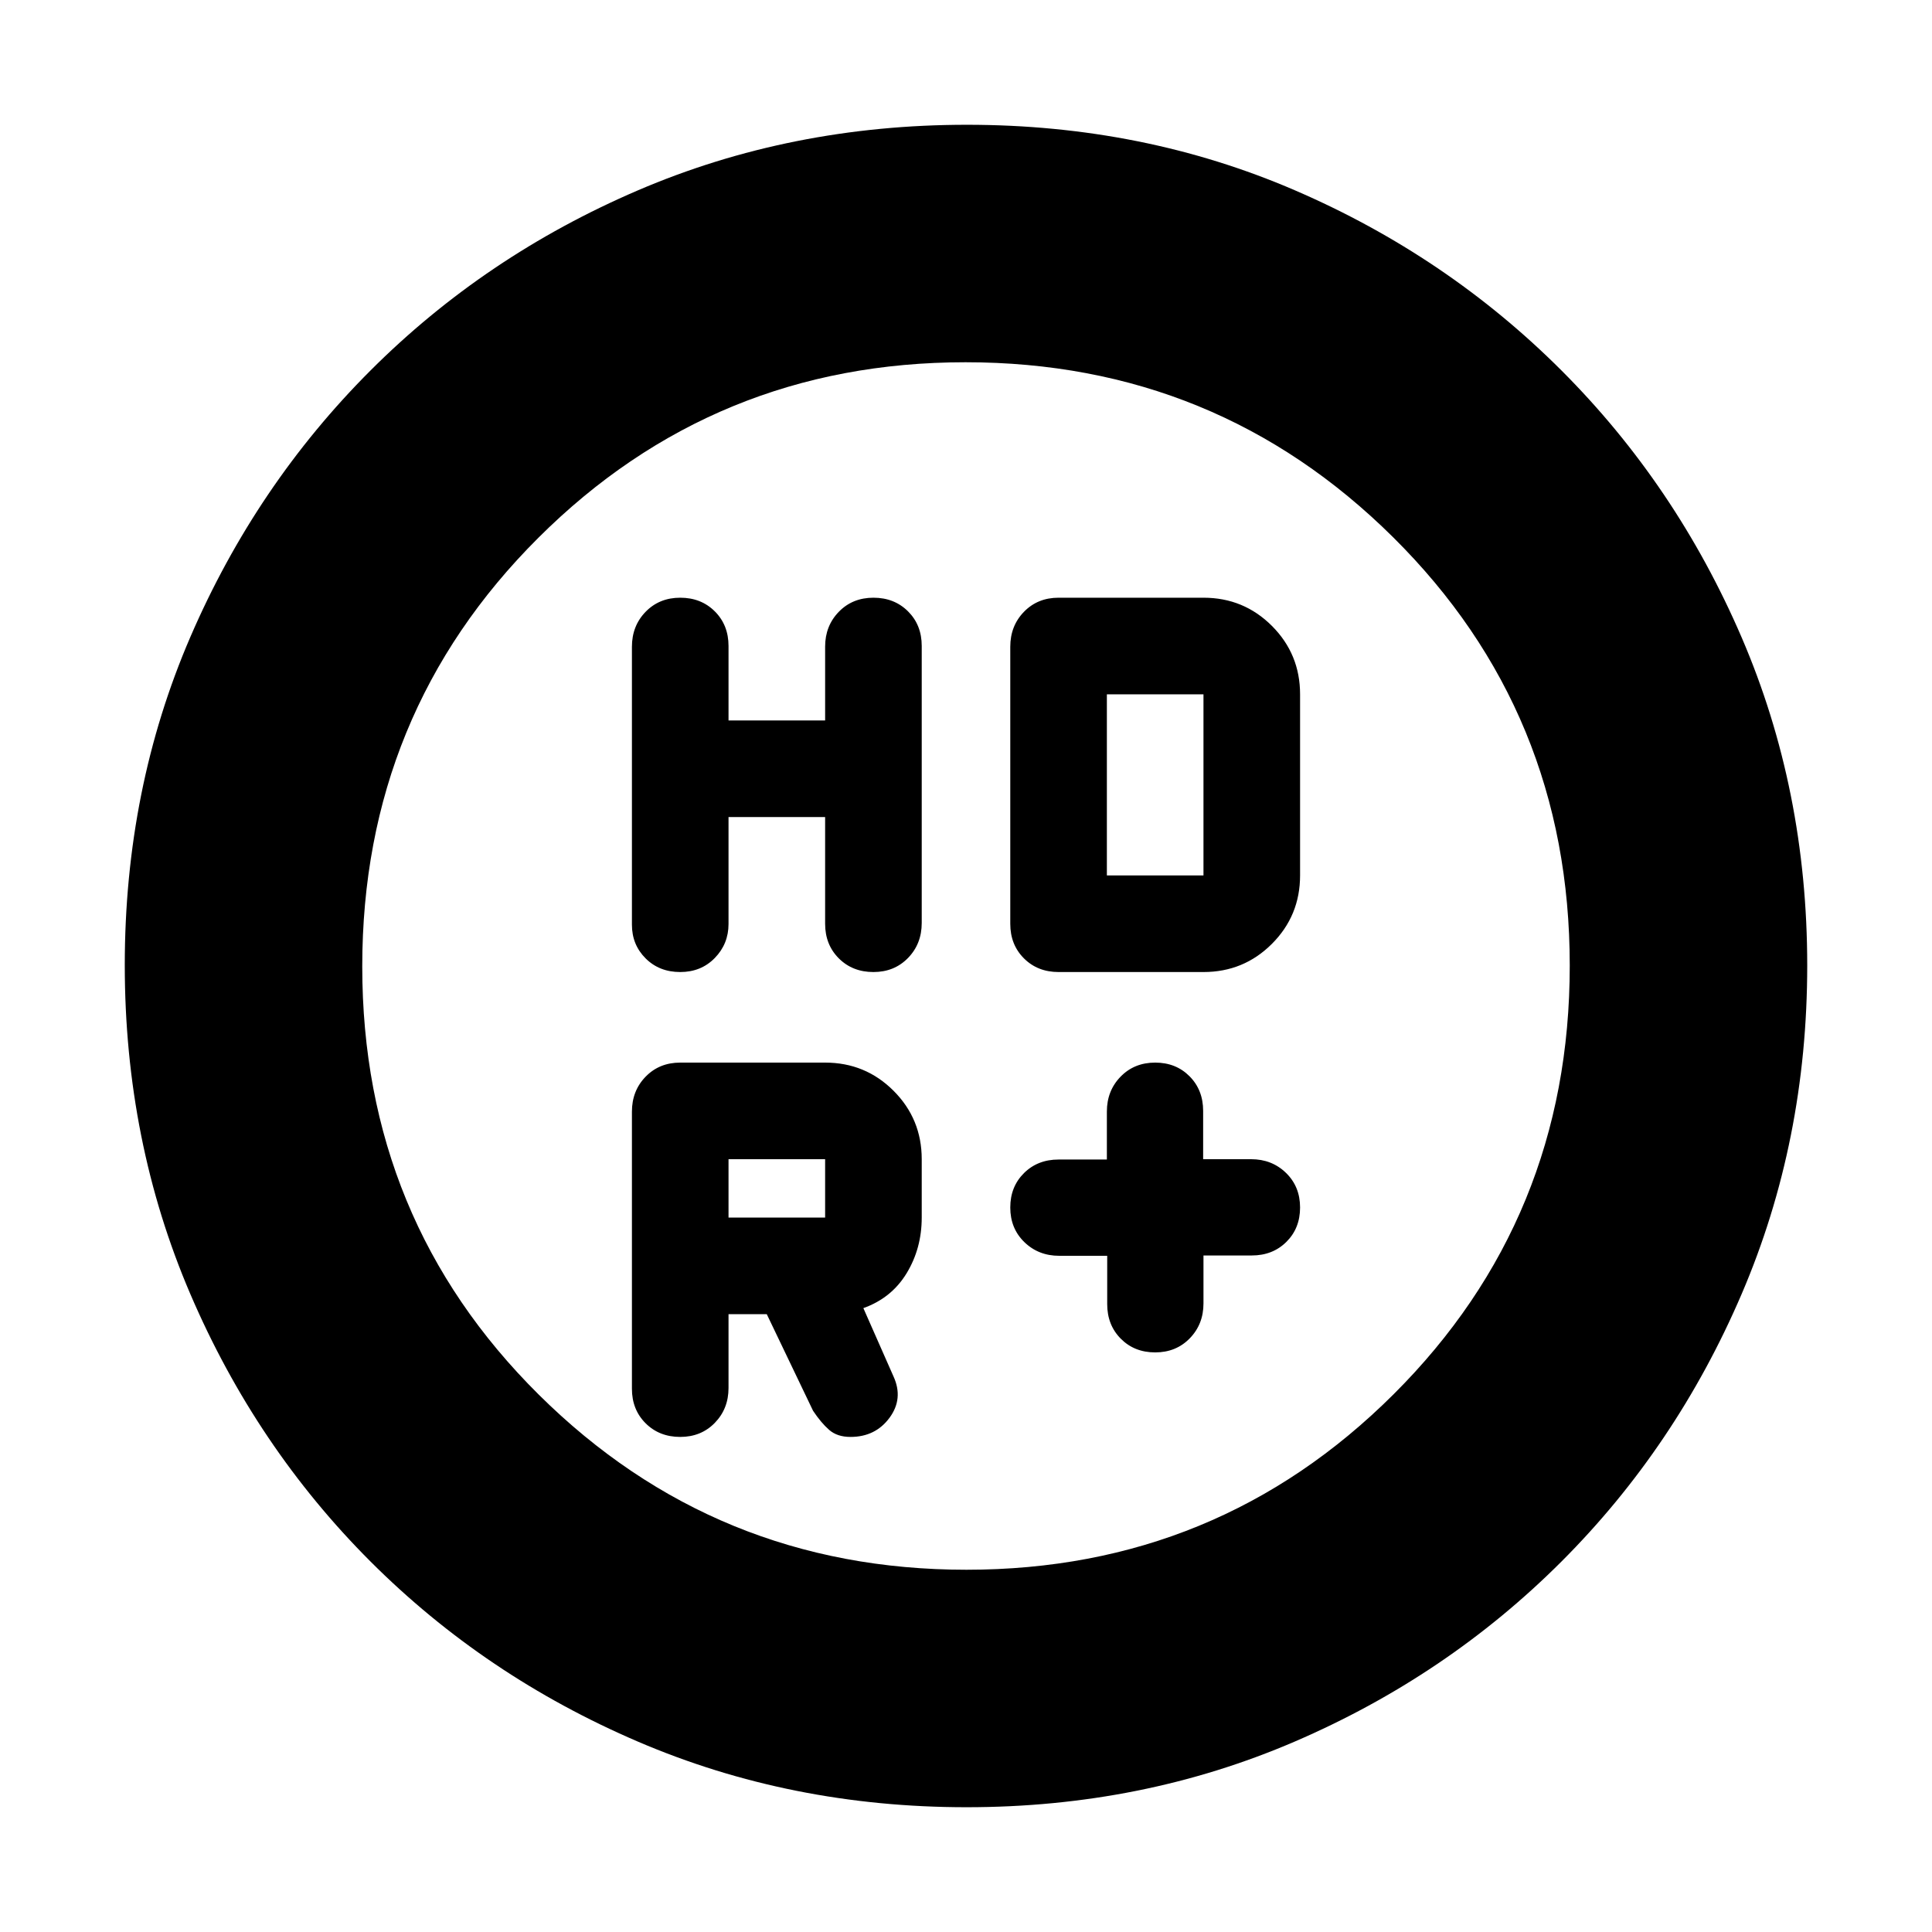 <svg xmlns="http://www.w3.org/2000/svg" height="20" viewBox="0 -960 960 960" width="20"><path d="M550.164-336h-23.835Q516-336 509-342.8t-7-17.2q0-10.329 6.8-17.082 6.8-6.754 17.2-6.754h24v-23.835Q550-418 556.8-425t17.2-7q10.329 0 17.082 6.8 6.754 6.8 6.754 17.2v24h23.835Q632-384 639-377.2t7 17.2q0 10.329-6.8 17.082-6.8 6.754-17.2 6.754h-24v23.835Q598-302 591.2-295t-17.2 7q-10.329 0-17.082-6.8-6.754-6.8-6.754-17.2v-24ZM362-554v53.133Q362-491 355.2-484t-17.2 7q-10.4 0-17.2-6.785-6.8-6.785-6.8-16.757v-138.081Q314-649 320.8-656q6.8-7 17.2-7 10.4 0 17.2 6.8 6.8 6.8 6.8 17.2v37h48v-36.683Q410-649 416.8-656t17.2-7q10.4 0 17.2 6.785 6.8 6.785 6.8 17.161v137.677Q458-491 451.2-484q-6.8 7-17.2 7-10.4 0-17.2-6.8-6.8-6.8-6.8-17.2v-53h-48Zm140 53.054v-137.677Q502-649 508.8-656q6.8-7 17.2-7h72q20 0 34 14t14 34v90q0 20-14 34t-34 14h-72q-10.4 0-17.2-6.785-6.8-6.785-6.8-17.161ZM410-355v-29h-48v29h48Zm-48 48v36.683Q362-260 355.2-253t-17.2 7q-10.4 0-17.2-6.785-6.8-6.785-6.8-17.161v-137.677Q314-418 320.8-425q6.8-7 17.2-7h72q20 0 34 14t14 34v29q0 15.319-7.5 27.66Q443-315 429-310l15 34q5 11-2.013 20.5-7.012 9.5-19.387 9.5-6.6 0-10.6-3.5t-8-9.5l-23-48h-19Zm188-218h48v-90h-48v90ZM480.276-62Q393-62 317.013-94.584q-75.988-32.583-132.917-89.512T94.584-316.971Q62-392.917 62-480.458 62-568 94.584-643.487q32.583-75.488 89.512-132.417t132.875-89.512Q392.917-898 480.458-898q87.542 0 163.029 32.584 75.488 32.583 132.417 89.512t89.512 132.641Q898-567.551 898-480.276q0 87.276-32.584 163.263-32.583 75.988-89.512 132.917T643.263-94.584Q567.551-62 480.276-62Zm-.055-118Q605-180 692.5-267.23q87.5-87.229 87.5-213Q780-606 692.279-693q-87.721-87-212.5-87T267.5-692.77q-87.5 87.229-87.5 213Q180-354 267.721-267q87.72 87 212.5 87ZM456-480Z"/></svg>